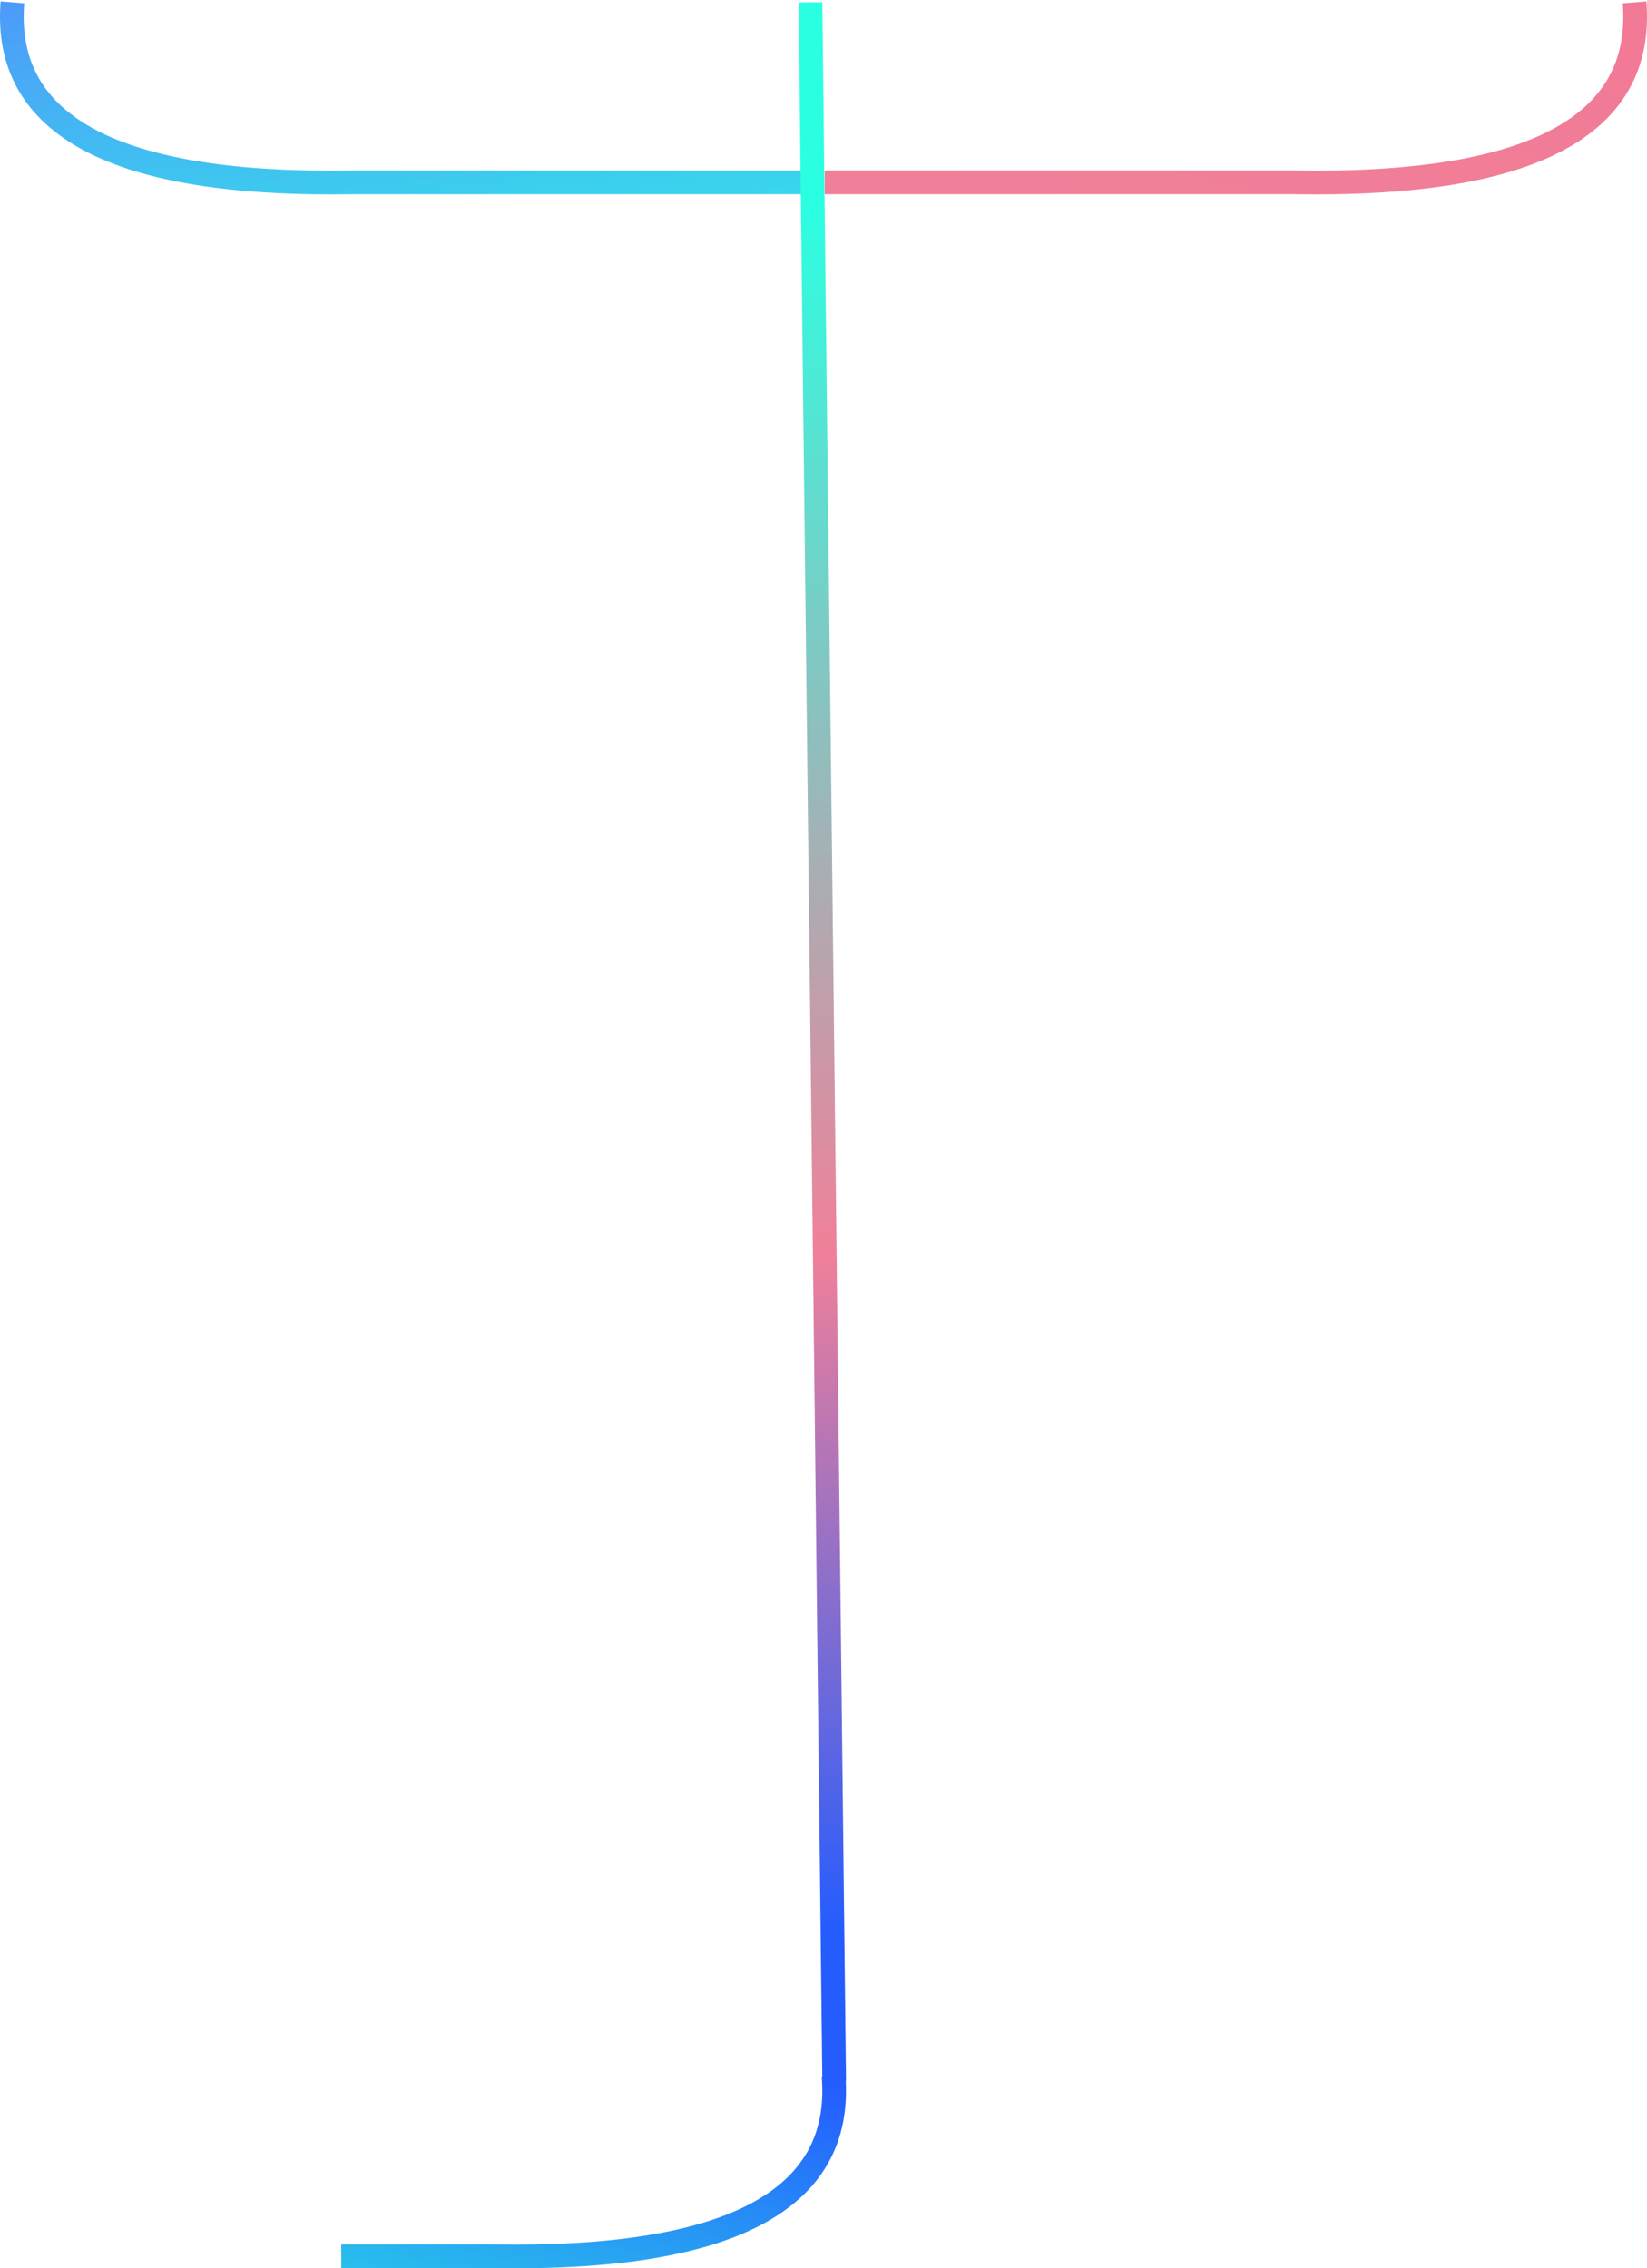 <?xml version="1.0" encoding="UTF-8"?>
<svg width="695px" height="957px" viewBox="0 0 695 957" version="1.1" xmlns="http://www.w3.org/2000/svg" xmlns:xlink="http://www.w3.org/1999/xlink">
    <!-- Generator: Sketch 52 (66869) - http://www.bohemiancoding.com/sketch -->
    <title>Group 25</title>
    <desc>Created with Sketch.</desc>
    <defs>
        <linearGradient x1="135.906%" y1="188.402%" x2="0%" y2="-61.974%" id="linearGradient-1">
            <stop stop-color="#2BFFE2" offset="0%"></stop>
            <stop stop-color="#5582FF" offset="100%"></stop>
        </linearGradient>
        <linearGradient x1="135.906%" y1="188.402%" x2="0%" y2="6.513%" id="linearGradient-2">
            <stop stop-color="#2BFFE2" offset="0%"></stop>
            <stop stop-color="#255CFE" offset="100%"></stop>
        </linearGradient>
        <linearGradient x1="6.178%" y1="0.381%" x2="97.144%" y2="90.639%" id="linearGradient-3">
            <stop stop-color="#F27995" offset="0%"></stop>
            <stop stop-color="#F08099" offset="100%"></stop>
        </linearGradient>
        <linearGradient x1="50%" y1="9.315%" x2="50%" y2="93.252%" id="linearGradient-4">
            <stop stop-color="#2BFFE2" offset="0%"></stop>
            <stop stop-color="#F08099" offset="60.662%"></stop>
            <stop stop-color="#255CFE" offset="100%"></stop>
        </linearGradient>
    </defs>
    <g id="Page-1" stroke="none" stroke-width="1" fill="none" fill-rule="evenodd">
        <g id="technology-page-@2x" transform="translate(-373, -1625)" fill-rule="nonzero" stroke-width="10">
            <g id="Group-25" transform="translate(378, 1626)">
                <path d="M0.248,0 C-3.903,52.351 44.063,77.656 144.144,75.916 C144.144,75.916 337.001,75.916 338,75.916" id="Path-3" stroke="url(#linearGradient-1)"></path>
                <path d="M139.248,875 C135.097,927.351 183.063,952.656 283.144,950.916 C283.144,950.916 346.001,950.916 347,950.916" id="Path-3" stroke="url(#linearGradient-2)" transform="translate(243, 913) scale(-1, 1) translate(-243, -913) "></path>
                <path d="M343.248,0 C339.097,52.351 387.063,77.656 487.144,75.916 C487.144,75.916 684.001,75.916 685,75.916" id="Path-3" stroke="url(#linearGradient-3)" transform="translate(514, 38) scale(-1, 1) translate(-514, -38) "></path>
                <path d="M337,0 L347,877" id="Path-2" stroke="url(#linearGradient-4)"></path>
            </g>
        </g>
    </g>
</svg>